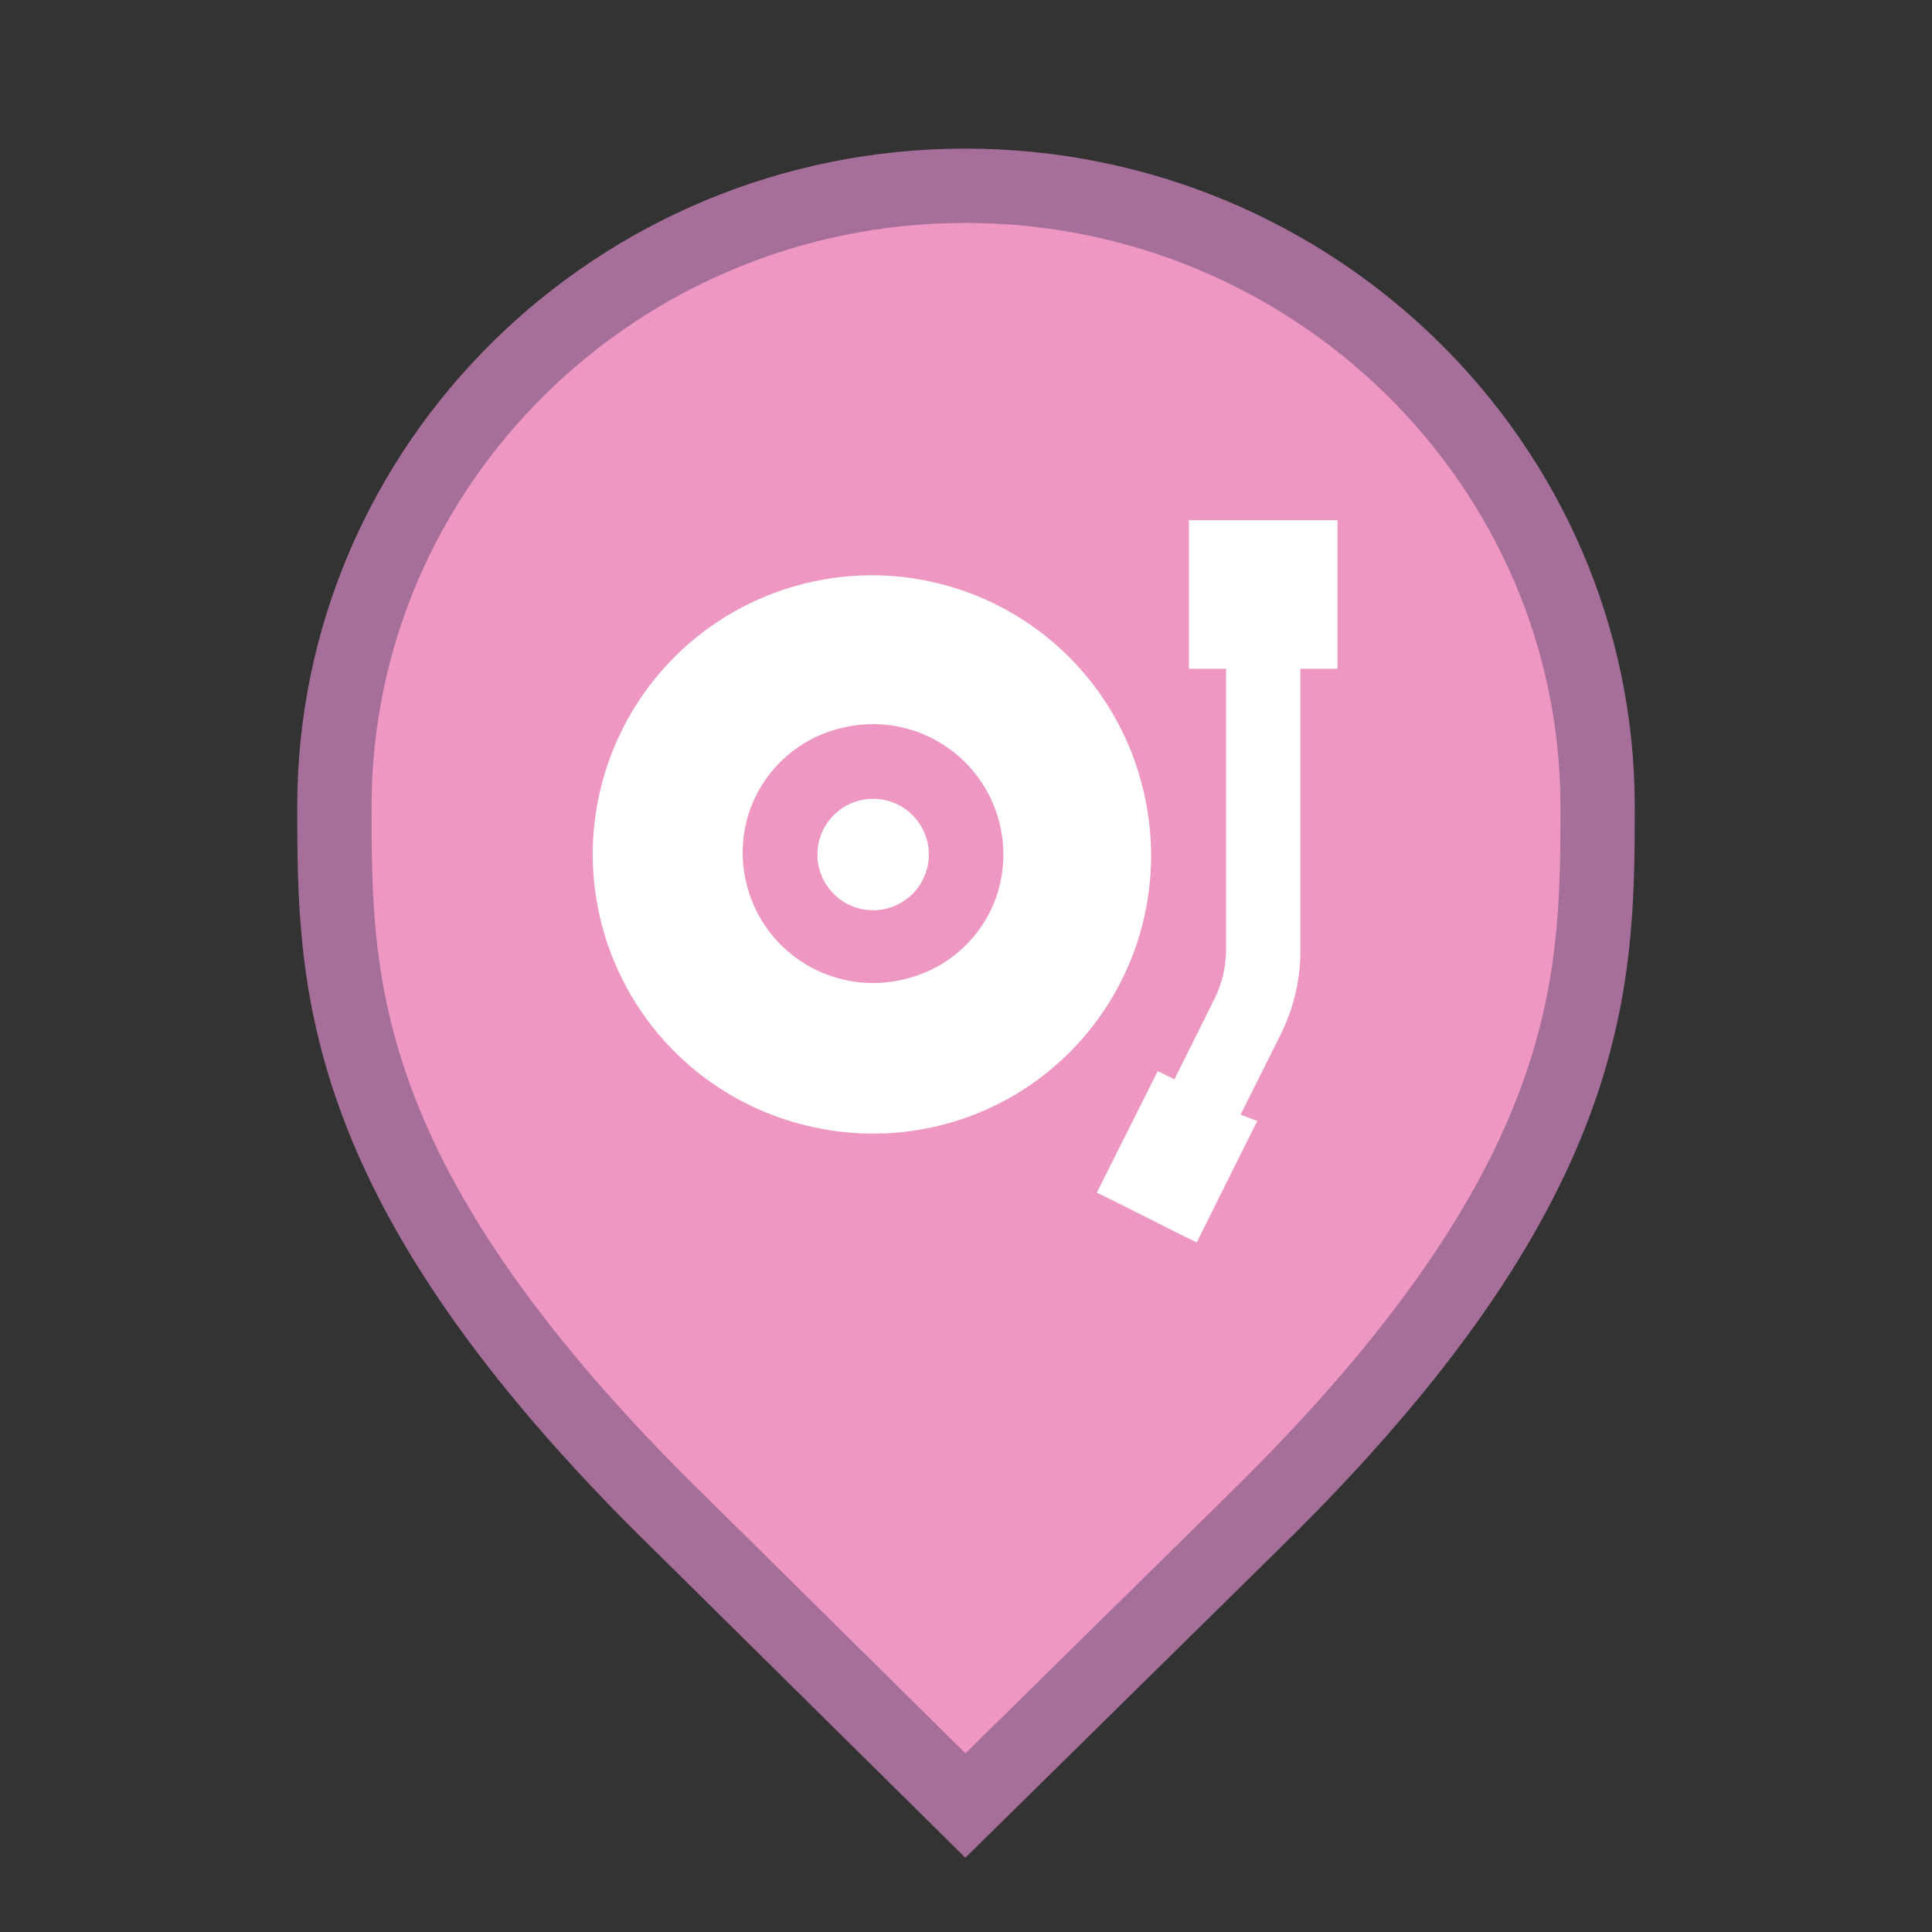 <svg width="26" height="26" viewBox="0 0 26 26" fill="none" xmlns="http://www.w3.org/2000/svg">
<rect x="0" y="0" width="26" height="26" fill="#333333" stroke="none"/>
<g id="default / night-club">
<g id="POI-base">
<g id="Category_Master">
<g id="Baseshape_Pin">
<path id="shape" d="M9.129 20.479L9.127 20.478C6.79 18.19 5.645 16.366 5.077 14.846C4.51 13.328 4.5 12.073 4.5 10.857C4.5 6.249 8.305 2.5 12.991 2.5C17.679 2.5 21.5 6.25 21.5 10.857C21.5 12.073 21.49 13.328 20.923 14.846C20.355 16.366 19.21 18.19 16.873 20.478L16.872 20.479L12.992 24.298L9.129 20.479Z" fill="#ED97C2" stroke="#A66F9A"/>
</g>
</g>
<g id="Icon_Master">
<g id="night-club">
<path id="Vector" d="M12.5 11.5C12.5 11.648 12.456 11.793 12.374 11.917C12.291 12.04 12.174 12.136 12.037 12.193C11.9 12.25 11.749 12.264 11.604 12.236C11.458 12.207 11.325 12.135 11.22 12.03C11.115 11.925 11.043 11.792 11.014 11.646C10.986 11.501 11 11.35 11.057 11.213C11.114 11.076 11.21 10.959 11.333 10.876C11.457 10.794 11.602 10.75 11.75 10.75C11.949 10.75 12.14 10.829 12.28 10.97C12.421 11.11 12.5 11.301 12.5 11.5ZM11 15.18C10.333 15.047 9.715 14.736 9.211 14.28C8.707 13.823 8.336 13.238 8.139 12.587C7.941 11.937 7.924 11.244 8.09 10.585C8.255 9.925 8.596 9.323 9.077 8.842C9.558 8.361 10.16 8.02 10.82 7.855C11.479 7.689 12.172 7.706 12.822 7.904C13.473 8.101 14.058 8.472 14.515 8.976C14.971 9.48 15.282 10.098 15.415 10.765C15.539 11.371 15.511 11.999 15.333 12.591C15.155 13.184 14.833 13.723 14.396 14.161C13.958 14.598 13.419 14.921 12.826 15.098C12.234 15.276 11.606 15.304 11 15.18ZM11.275 9.81C10.987 9.886 10.724 10.036 10.511 10.245C10.298 10.453 10.143 10.714 10.06 11C9.976 11.3 9.973 11.616 10.052 11.917C10.13 12.219 10.287 12.493 10.507 12.714C10.727 12.934 11.002 13.092 11.303 13.171C11.604 13.251 11.92 13.248 12.22 13.165C12.505 13.09 12.765 12.944 12.977 12.74C13.189 12.536 13.345 12.281 13.43 12C13.519 11.699 13.527 11.38 13.451 11.076C13.375 10.771 13.219 10.493 12.999 10.269C12.779 10.046 12.503 9.885 12.2 9.804C11.896 9.724 11.577 9.726 11.275 9.81ZM16 7V9H16.5V12.78C16.499 13.013 16.445 13.242 16.34 13.45L15.805 14.525L15.58 14.415L14.76 16.05L14.985 16.16L15.88 16.61L16.105 16.72L16.92 15.085L16.695 15L17.235 13.92C17.412 13.566 17.503 13.176 17.5 12.78V9H18V7H16Z" fill="white"/>
</g>
</g>
</g>
</g>
</svg>
